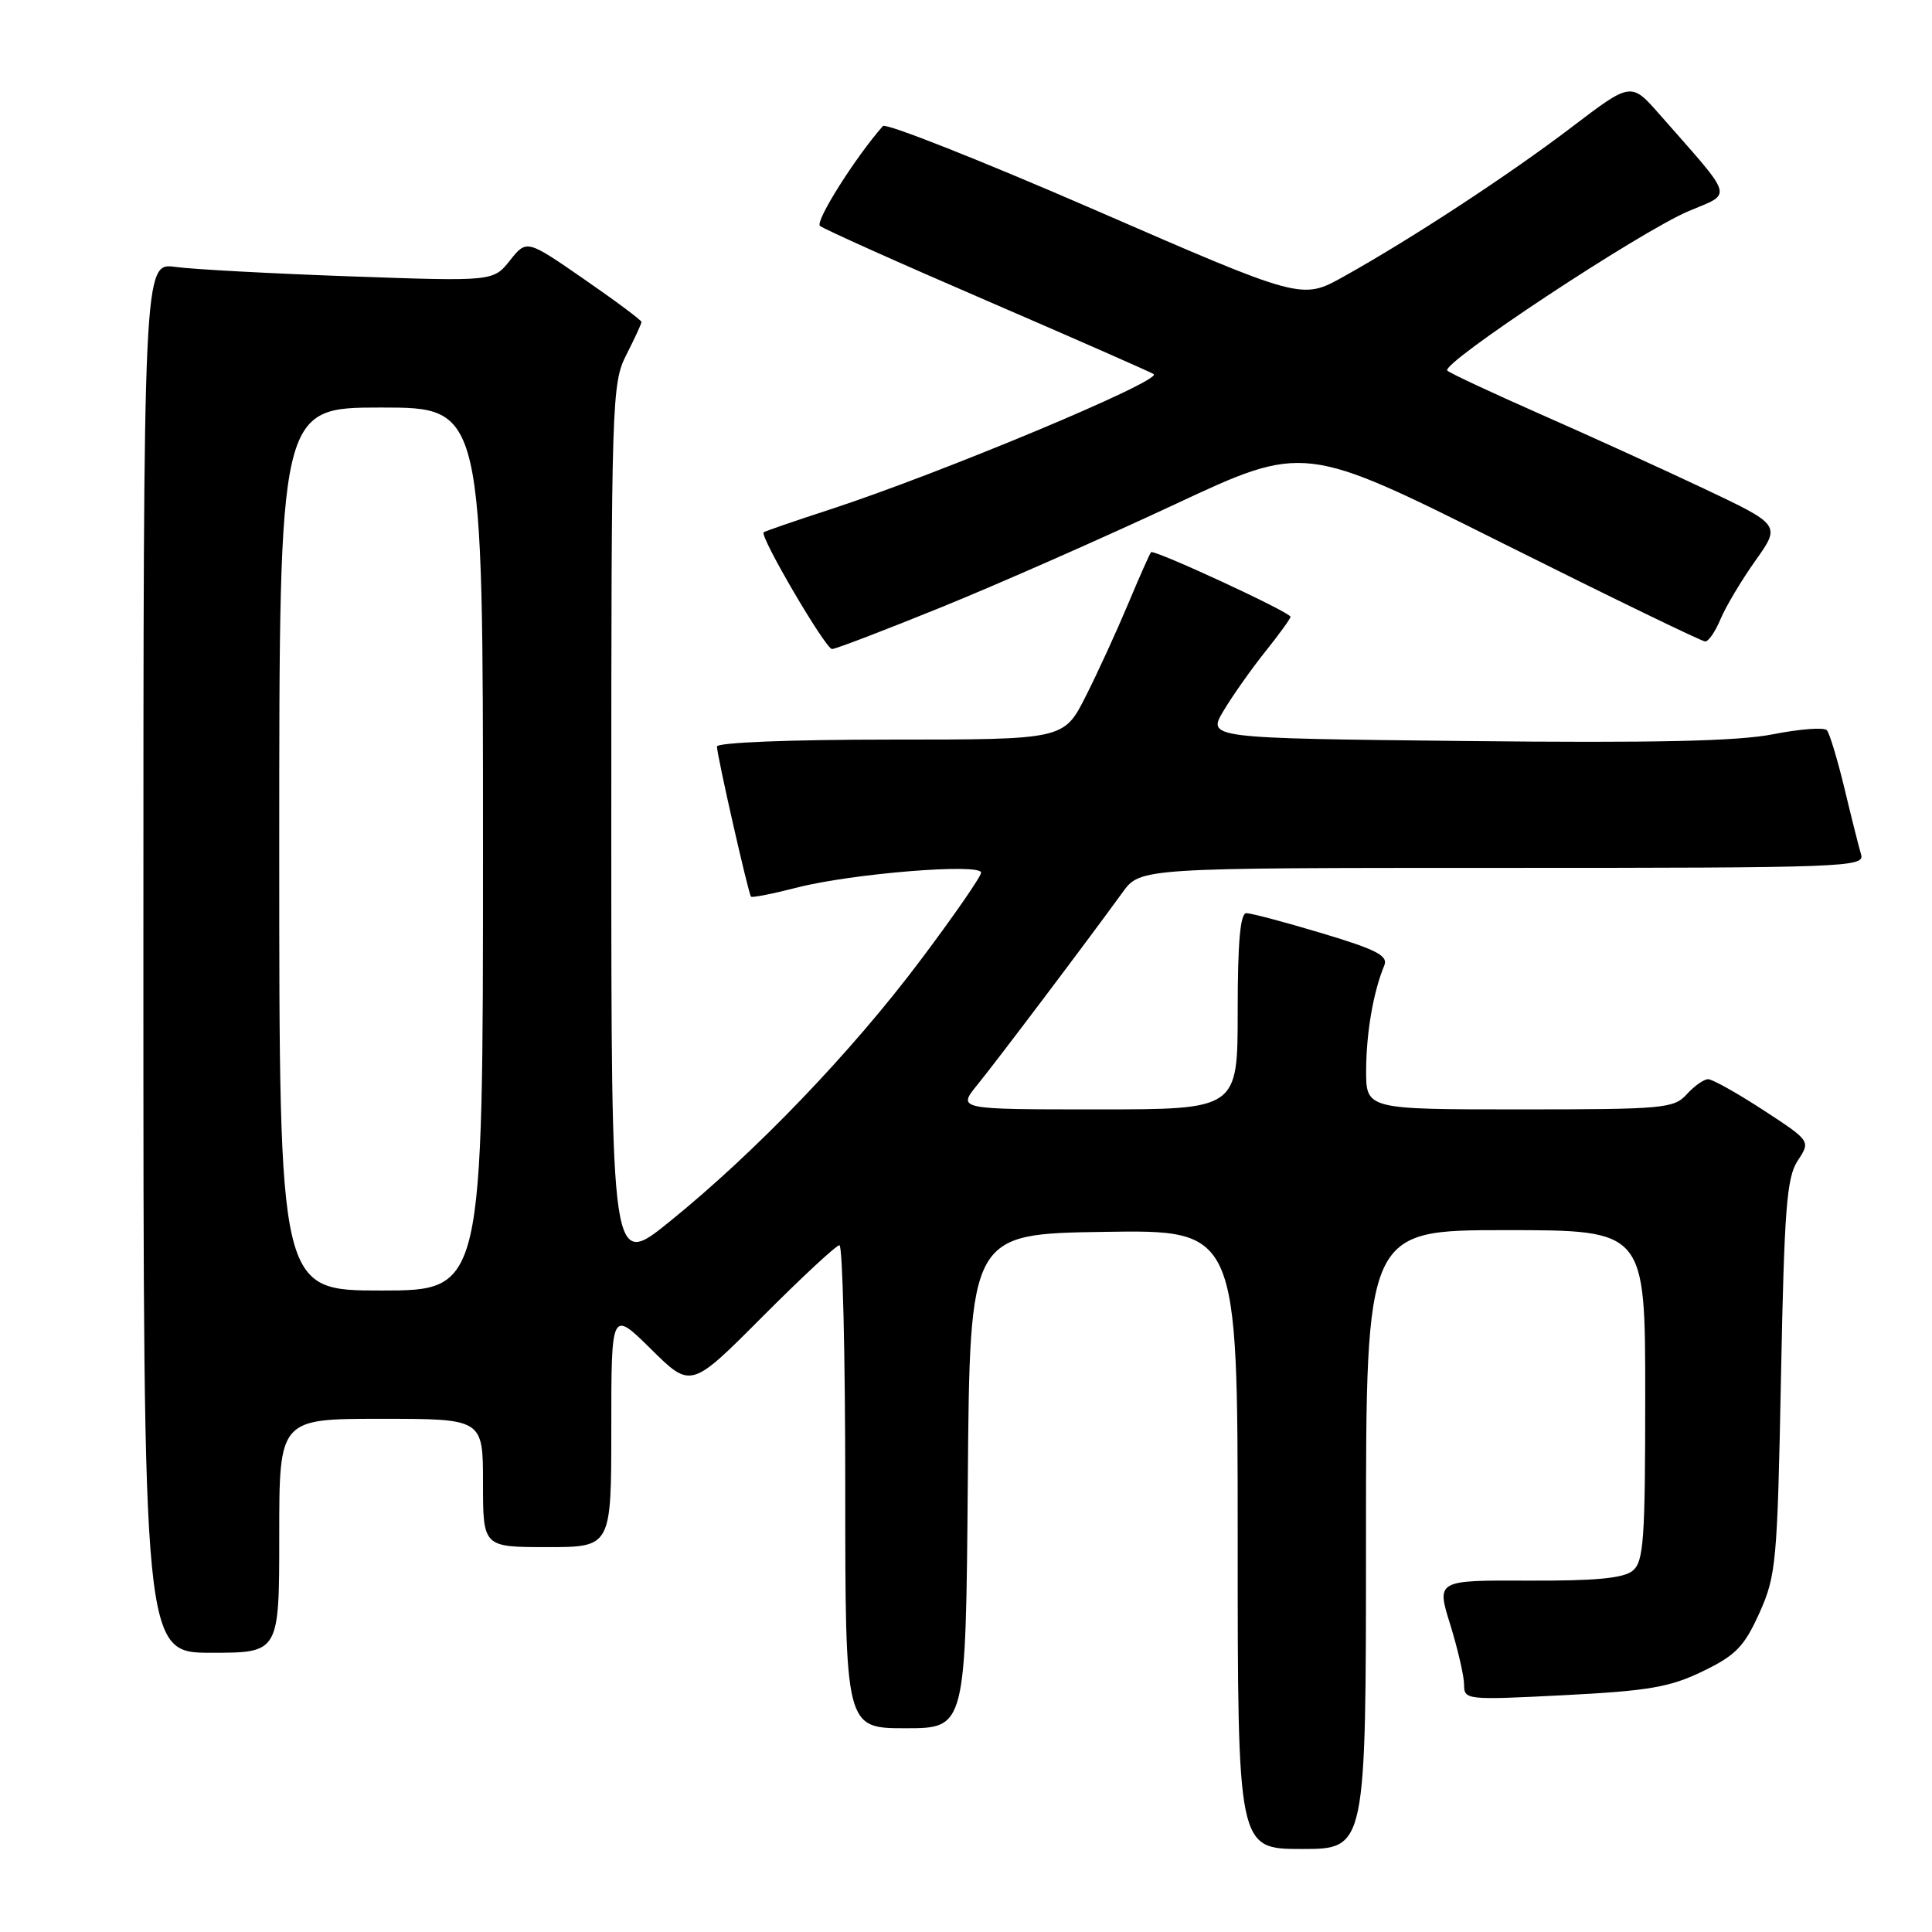 <?xml version="1.0" encoding="UTF-8" standalone="no"?>
<!DOCTYPE svg PUBLIC "-//W3C//DTD SVG 1.1//EN" "http://www.w3.org/Graphics/SVG/1.1/DTD/svg11.dtd" >
<svg xmlns="http://www.w3.org/2000/svg" xmlns:xlink="http://www.w3.org/1999/xlink" version="1.1" viewBox="0 0 256 256">
 <g >
 <path fill="currentColor"
d=" M 181.00 204.00 C 181.00 163.00 181.00 163.00 199.50 163.00 C 218.00 163.00 218.00 163.00 218.00 184.88 C 218.00 204.06 217.80 206.92 216.34 208.13 C 215.12 209.13 211.41 209.48 202.50 209.44 C 190.33 209.39 190.33 209.39 192.17 215.28 C 193.17 218.53 194.00 222.11 194.00 223.24 C 194.00 225.25 194.32 225.28 207.25 224.62 C 218.46 224.05 221.29 223.56 225.63 221.45 C 230.00 219.34 231.12 218.18 233.13 213.73 C 235.35 208.78 235.51 207.09 235.99 182.45 C 236.43 160.11 236.74 156.03 238.21 153.79 C 239.92 151.19 239.92 151.19 233.64 147.09 C 230.19 144.84 226.90 143.00 226.34 143.00 C 225.77 143.00 224.50 143.90 223.50 145.00 C 221.80 146.88 220.42 147.00 201.35 147.00 C 181.00 147.00 181.00 147.00 181.02 141.75 C 181.05 136.77 181.98 131.40 183.43 127.92 C 183.96 126.64 182.37 125.82 175.20 123.67 C 170.31 122.20 165.79 121.00 165.15 121.00 C 164.34 121.00 164.00 124.84 164.00 134.00 C 164.00 147.00 164.00 147.00 145.43 147.00 C 126.86 147.00 126.86 147.00 129.50 143.75 C 132.08 140.58 144.02 124.76 148.74 118.25 C 151.10 115.00 151.10 115.00 199.12 115.00 C 244.38 115.00 247.10 114.90 246.61 113.25 C 246.32 112.29 245.33 108.35 244.41 104.50 C 243.48 100.65 242.43 97.17 242.07 96.76 C 241.71 96.35 238.51 96.59 234.96 97.29 C 230.25 98.22 219.23 98.46 194.22 98.19 C 159.95 97.82 159.95 97.82 162.14 94.16 C 163.35 92.15 165.83 88.62 167.67 86.33 C 169.50 84.04 171.00 81.97 171.00 81.73 C 171.00 81.13 152.90 72.76 152.52 73.17 C 152.35 73.35 150.99 76.42 149.49 80.00 C 147.99 83.58 145.47 89.09 143.87 92.25 C 140.97 98.00 140.97 98.00 117.99 98.00 C 104.58 98.00 95.00 98.39 95.00 98.92 C 95.00 100.09 99.16 118.39 99.51 118.81 C 99.66 118.97 102.42 118.43 105.64 117.60 C 112.85 115.75 130.00 114.35 130.00 115.63 C 130.00 116.13 126.38 121.37 121.95 127.26 C 112.82 139.42 100.15 152.62 88.75 161.85 C 81.00 168.13 81.00 168.13 81.00 109.52 C 81.00 52.89 81.07 50.79 83.00 47.00 C 84.10 44.84 85.00 42.89 85.00 42.66 C 85.00 42.44 81.58 39.88 77.39 36.99 C 69.79 31.73 69.79 31.73 67.57 34.51 C 65.36 37.29 65.36 37.29 46.43 36.62 C 36.02 36.25 25.59 35.69 23.25 35.37 C 19.00 34.79 19.00 34.79 19.00 126.89 C 19.00 219.00 19.00 219.00 28.00 219.00 C 37.00 219.00 37.00 219.00 37.00 203.50 C 37.00 188.00 37.00 188.00 50.50 188.00 C 64.00 188.00 64.00 188.00 64.00 196.50 C 64.00 205.00 64.00 205.00 72.50 205.00 C 81.00 205.00 81.00 205.00 81.00 189.28 C 81.00 173.57 81.00 173.57 86.28 178.78 C 91.55 183.99 91.55 183.99 101.01 174.49 C 106.21 169.27 110.81 165.00 111.23 165.00 C 111.65 165.00 112.00 179.40 112.00 197.00 C 112.00 229.00 112.00 229.00 119.99 229.00 C 127.97 229.00 127.97 229.00 128.24 196.25 C 128.50 163.50 128.50 163.50 146.25 163.23 C 164.00 162.95 164.00 162.95 164.00 203.98 C 164.00 245.00 164.00 245.00 172.50 245.00 C 181.00 245.00 181.00 245.00 181.00 204.00 Z  M 124.81 80.43 C 132.34 77.37 146.22 71.25 155.65 66.84 C 172.80 58.82 172.80 58.82 198.97 71.91 C 213.37 79.11 225.51 85.00 225.95 85.00 C 226.39 85.00 227.31 83.66 227.99 82.01 C 228.68 80.37 230.75 76.90 232.60 74.29 C 235.96 69.56 235.96 69.56 225.73 64.72 C 220.10 62.06 210.32 57.61 204.00 54.83 C 197.68 52.04 192.17 49.47 191.78 49.11 C 190.79 48.22 217.22 30.75 223.74 27.98 C 229.62 25.49 229.95 26.59 219.92 15.18 C 216.13 10.86 216.13 10.86 208.31 16.81 C 199.97 23.16 186.98 31.67 178.00 36.67 C 172.49 39.74 172.49 39.74 145.09 27.82 C 130.02 21.27 117.38 16.27 116.99 16.70 C 113.33 20.85 107.97 29.35 108.65 29.93 C 109.12 30.34 119.17 34.85 131.00 39.95 C 142.82 45.06 152.67 49.39 152.88 49.58 C 153.89 50.50 124.55 62.75 110.00 67.50 C 105.33 69.02 101.36 70.39 101.19 70.53 C 100.61 71.01 109.39 86.00 110.25 86.00 C 110.73 86.00 117.28 83.49 124.81 80.43 Z  M 37.00 112.50 C 37.00 54.00 37.00 54.00 50.50 54.00 C 64.00 54.00 64.00 54.00 64.00 112.50 C 64.00 171.00 64.00 171.00 50.50 171.00 C 37.00 171.00 37.00 171.00 37.00 112.50 Z "/>
</g>
</svg>